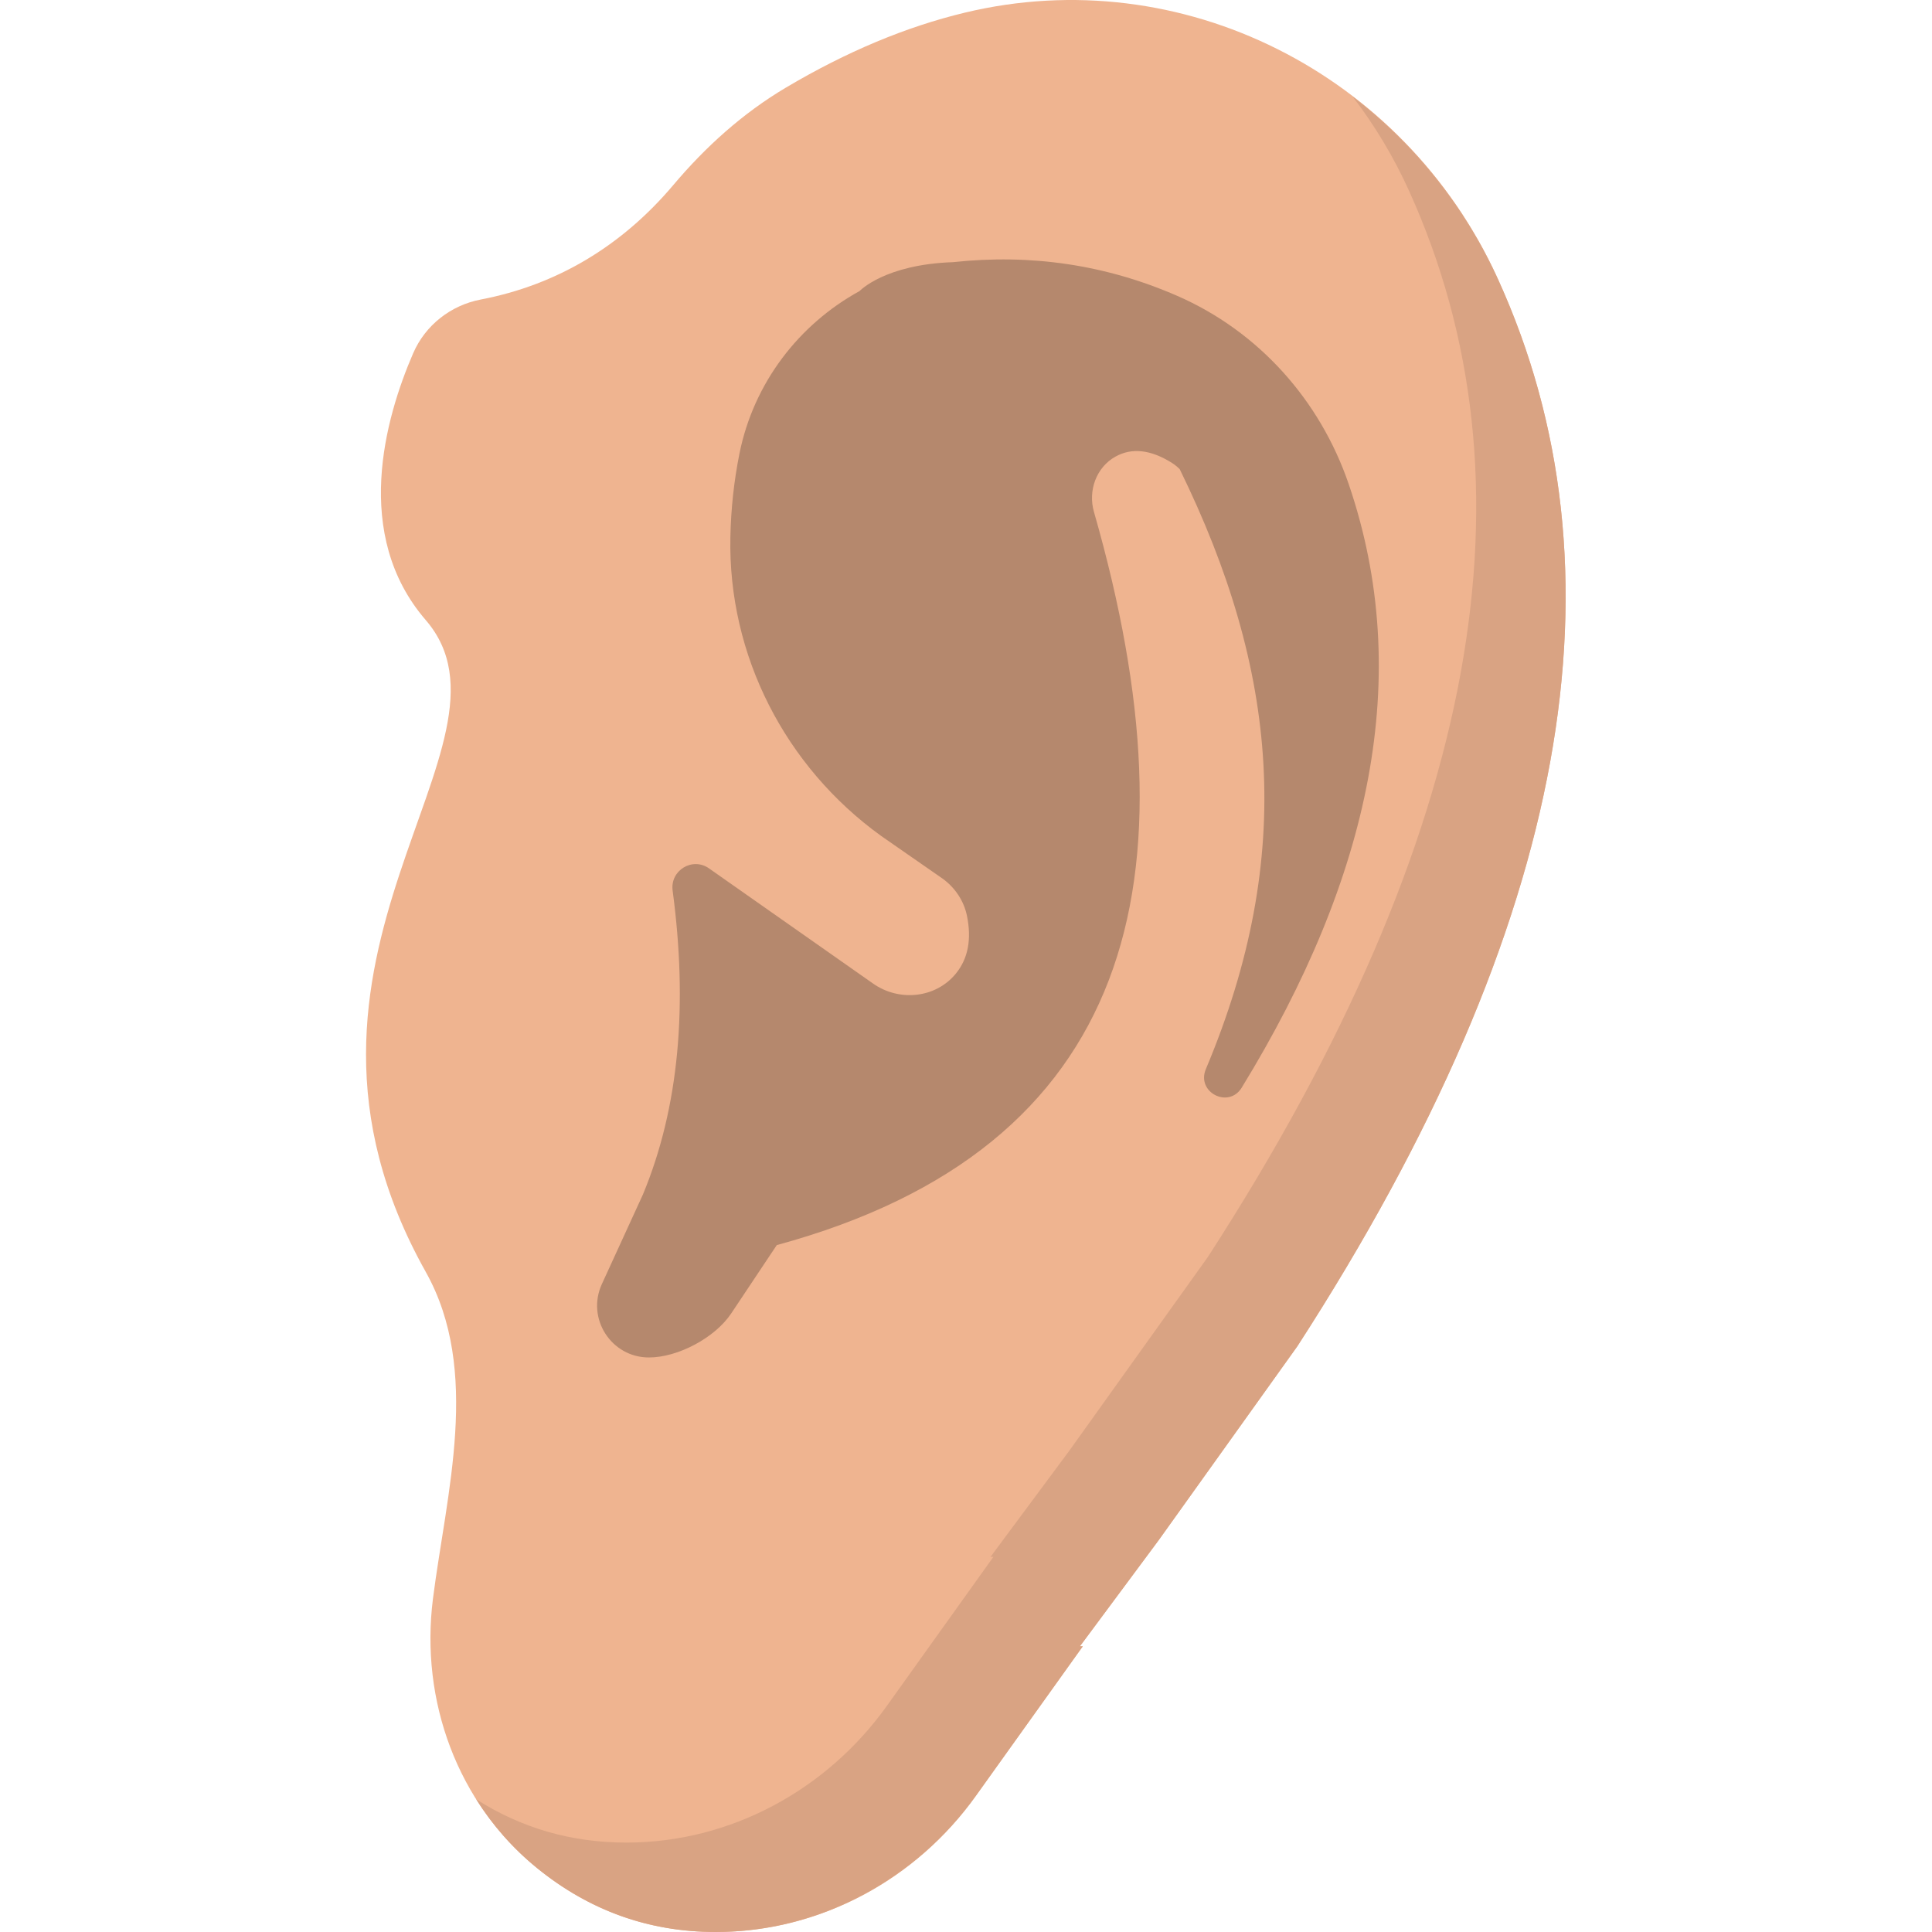<svg height="512pt" viewBox="-97 0 512 512" width="512pt" xmlns="http://www.w3.org/2000/svg"><path d="m15.824 337.059c14.715 26.227 5.461 58.664 1.91 86.648-3.422 26.961 6.477 54.176 27.559 71.328 14.234 11.582 30.555 17.305 49.027 16.949 26.777-.516 51.609-14.129 67.184-35.914l28.453-39.785h-.77l20.902-28.156 36.727-51.359c73.027-112.867 88.199-206.566 52.828-283.523-24.691-53.719-83.473-83.711-140.957-69.895-15.543 3.734-31.359 10.336-47.461 19.891-11.371 6.746-21.254 15.664-29.777 25.773-13.703 16.246-31 26.531-51.039 30.359-7.965 1.523-14.699 6.805-17.922 14.246-7.422 17.152-16.203 48.07 3.336 70.707 28.457 32.965-46.996 88.953 0 172.73zm0 0" fill="#efb490"/><path d="m300.117 74.285c-8.91-19.684-22.367-36.246-38.656-48.703 5.832 7.621 10.875 15.984 14.961 25.008 34.762 76.762 19.398 170.125-53.301 282.484l-36.727 51.359-20.902 28.156h.77l-28.273 39.539c-15.945 22.297-41.508 36.156-68.918 36.176-14.656.012-27.93-3.855-39.875-11.477 4.285 6.809 9.668 12.977 16.094 18.207 13.836 11.254 29.637 16.977 47.473 16.965 27.41-.023 52.977-13.883 68.918-36.18l28.273-39.535h-.77l20.906-28.16 36.727-51.359c72.699-112.355 88.062-205.719 53.301-282.48zm0 0" fill="#d9a383"/><path d="m155.535 69.477c20.637-2.23 40.457.652 59.414 8.914 21.57 9.402 37.867 27.641 45.473 49.906 17.293 50.625 5.852 104.141-28.352 159.938-3.477 5.672-12.09 1.238-9.512-4.895 23.879-56.758 19.121-105.832-6.922-159.004-.621-.617-1.305-1.184-2.047-1.652-5.652-3.551-10.648-4.098-15.004-1.664-5.078 2.84-7.285 9.027-5.68 14.625 27.984 97.621 10.535 168.594-84.051 194.32l-12.082 18.121c-4.277 6.414-14.082 11.66-21.793 11.66-10.004 0-16.648-10.355-12.48-19.449l10.879-23.734c9.645-23.211 11.922-50.242 7.875-80.547-.715-5.359 5.277-9 9.676-5.859l43.348 30.43c6.918 4.941 16.672 4.008 22.043-2.582 3.215-3.945 4.199-9.031 2.945-15.254-.809-4.008-3.176-7.531-6.492-9.922l-16.281-11.309c-25.406-18.32-40.582-47.867-39.934-79.18.152-7.438.934-14.805 2.398-22.098 3.762-18.746 15.738-34.273 31.855-43.117 0-.004 6.609-7.027 24.723-7.648zm0 0" fill="#b5886d"/></svg>